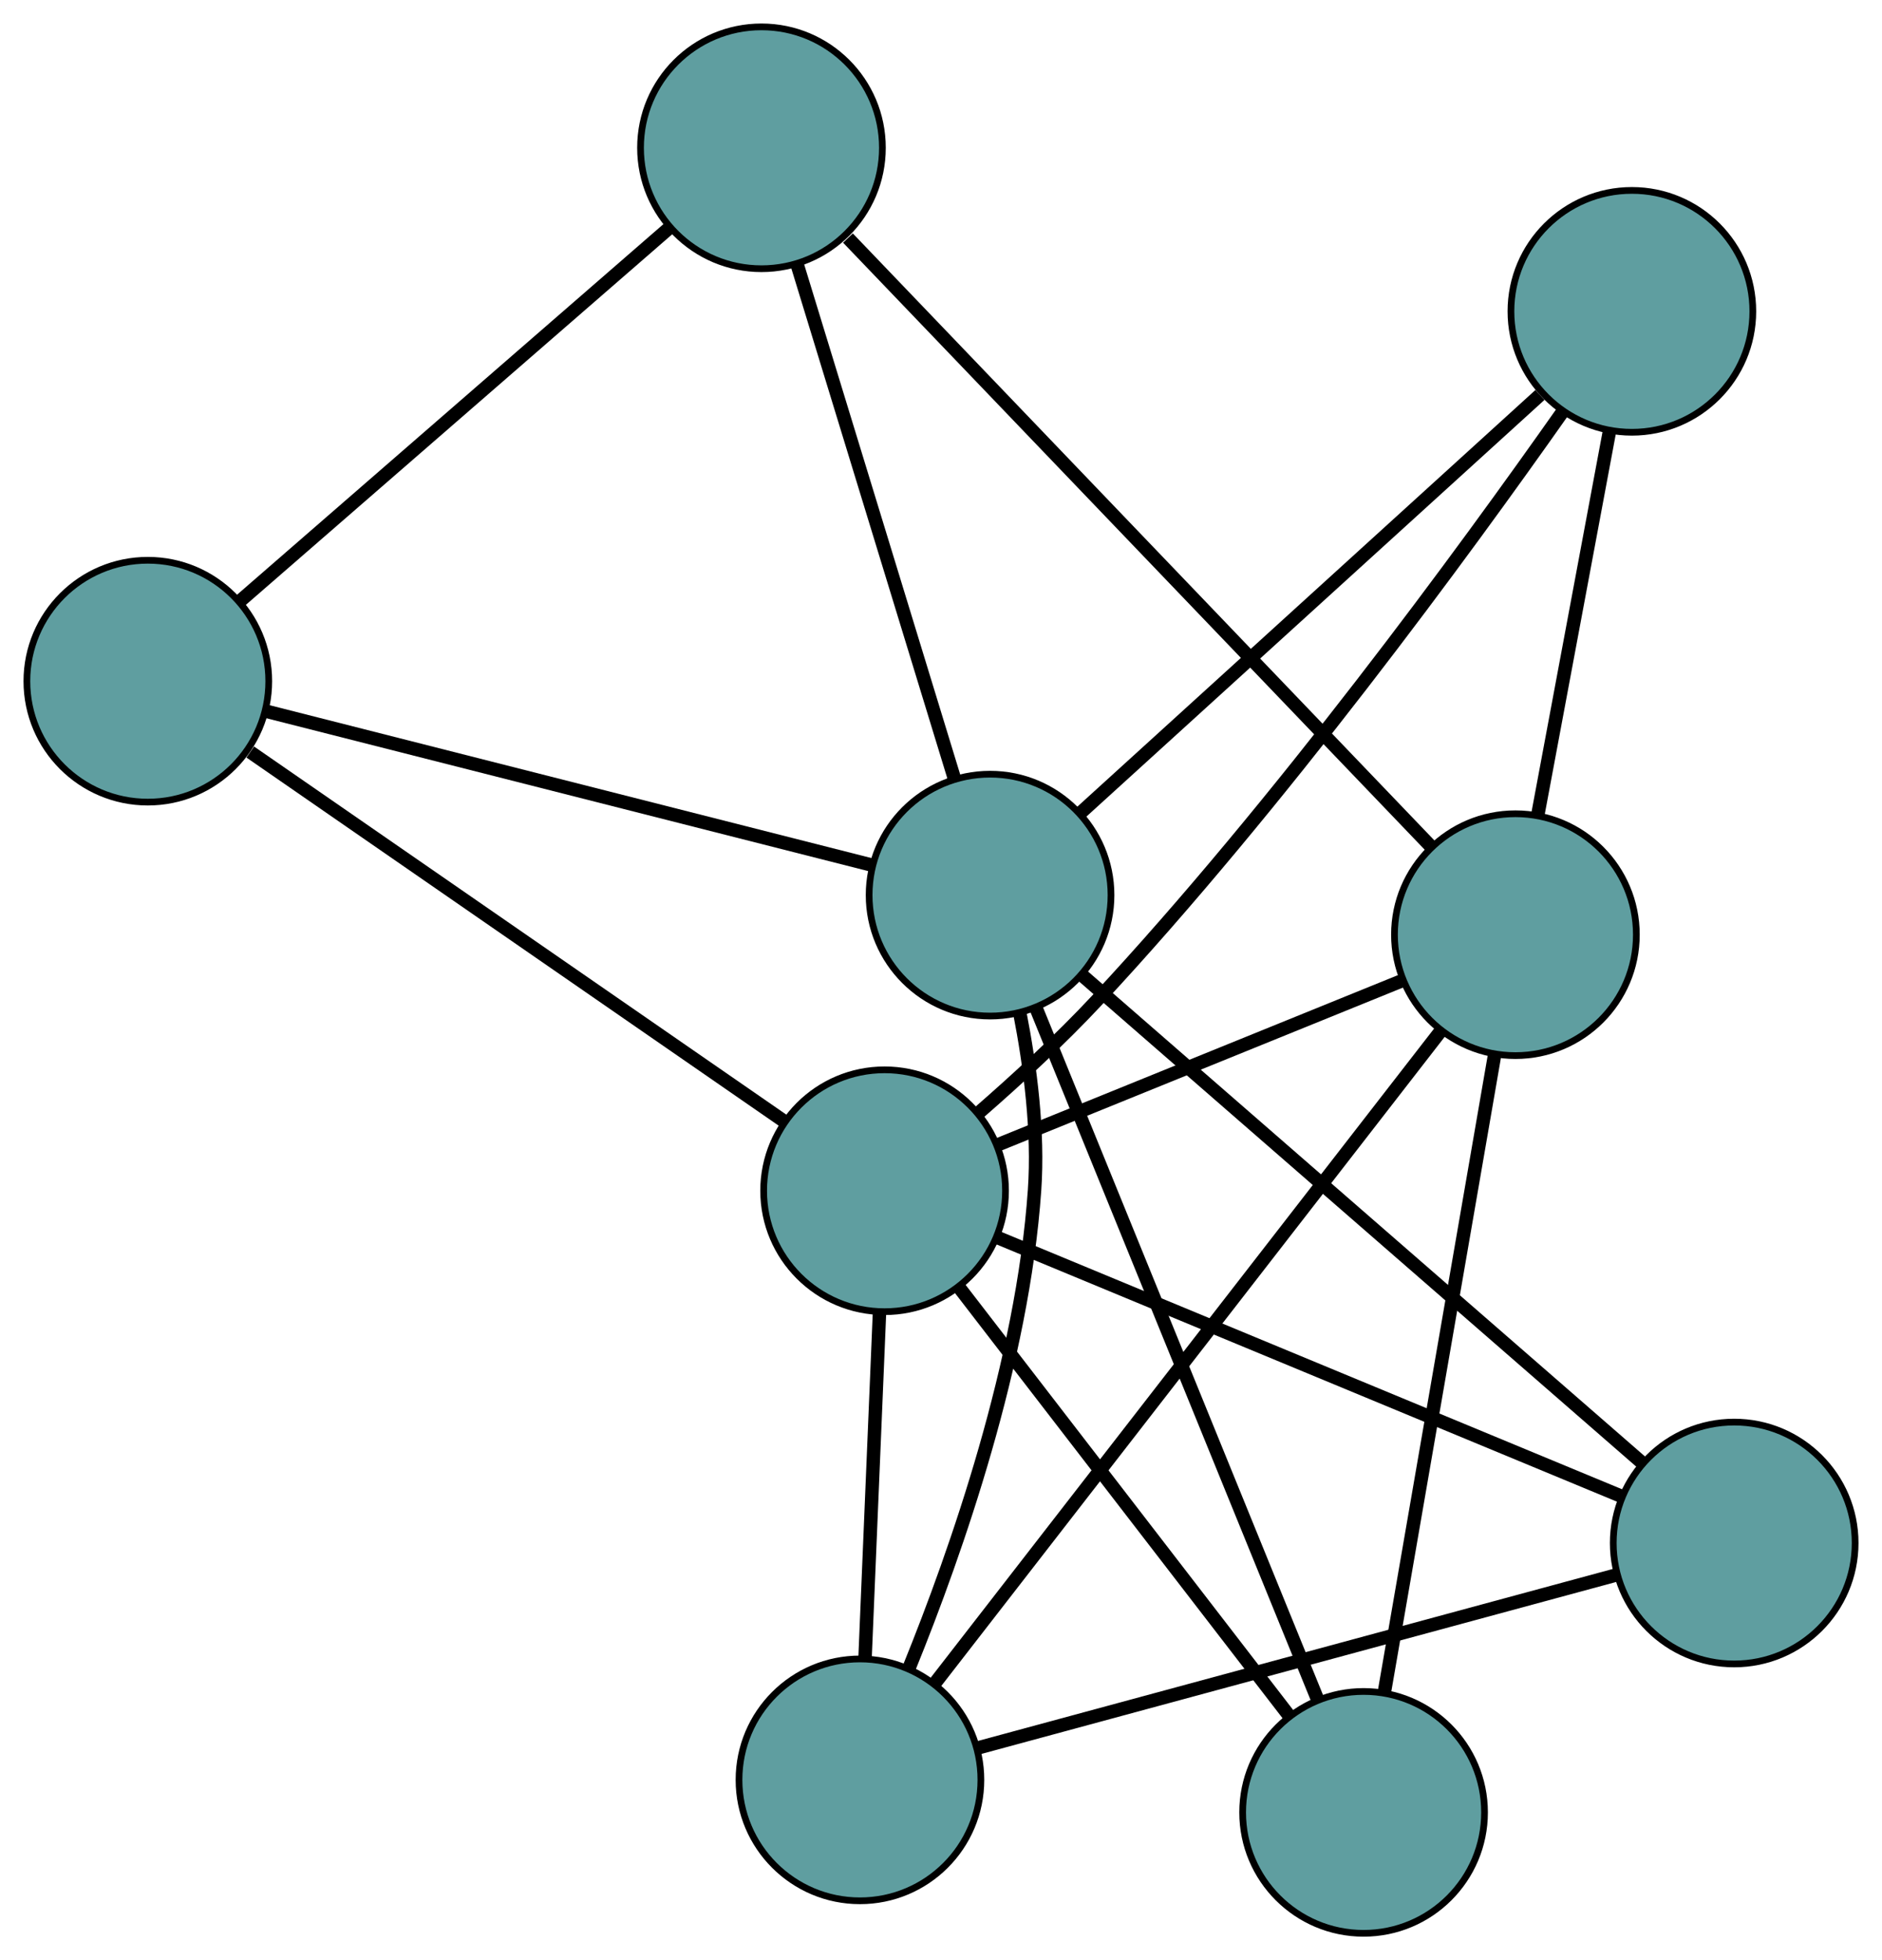 <?xml version="1.0" encoding="UTF-8" standalone="no"?>
<!DOCTYPE svg PUBLIC "-//W3C//DTD SVG 1.1//EN"
 "http://www.w3.org/Graphics/SVG/1.1/DTD/svg11.dtd">
<!-- Generated by graphviz version 2.36.0 (20140111.2315)
 -->
<!-- Title: G Pages: 1 -->
<svg width="100%" height="100%"
 viewBox="0.00 0.00 280.10 291.78" xmlns="http://www.w3.org/2000/svg" xmlns:xlink="http://www.w3.org/1999/xlink">
<g id="graph0" class="graph" transform="scale(1 1) rotate(0) translate(4 287.78)">
<title>G</title>
<!-- 0 -->
<g id="node1" class="node"><title>0</title>
<ellipse fill="cadetblue" stroke="black" cx="123.987" cy="-22.84" rx="18" ry="18"/>
</g>
<!-- 4 -->
<g id="node5" class="node"><title>4</title>
<ellipse fill="cadetblue" stroke="black" cx="254.102" cy="-58.096" rx="18" ry="18"/>
</g>
<!-- 0&#45;&#45;4 -->
<g id="edge1" class="edge"><title>0&#45;&#45;4</title>
<path fill="none" stroke="black" stroke-width="2" d="M141.535,-27.595C166.368,-34.323 211.509,-46.555 236.417,-53.304"/>
</g>
<!-- 6 -->
<g id="node7" class="node"><title>6</title>
<ellipse fill="cadetblue" stroke="black" cx="221.541" cy="-148.649" rx="18" ry="18"/>
</g>
<!-- 0&#45;&#45;6 -->
<g id="edge2" class="edge"><title>0&#45;&#45;6</title>
<path fill="none" stroke="black" stroke-width="2" d="M135.178,-37.272C153.996,-61.54 191.751,-110.231 210.481,-134.385"/>
</g>
<!-- 7 -->
<g id="node8" class="node"><title>7</title>
<ellipse fill="cadetblue" stroke="black" cx="127.654" cy="-110.533" rx="18" ry="18"/>
</g>
<!-- 0&#45;&#45;7 -->
<g id="edge3" class="edge"><title>0&#45;&#45;7</title>
<path fill="none" stroke="black" stroke-width="2" d="M124.747,-41.01C125.376,-56.06 126.266,-77.343 126.895,-92.386"/>
</g>
<!-- 8 -->
<g id="node9" class="node"><title>8</title>
<ellipse fill="cadetblue" stroke="black" cx="143.353" cy="-154.538" rx="18" ry="18"/>
</g>
<!-- 0&#45;&#45;8 -->
<g id="edge4" class="edge"><title>0&#45;&#45;8</title>
<path fill="none" stroke="black" stroke-width="2" d="M131.337,-39.586C138.384,-56.954 148.207,-85.091 149.974,-110.618 150.581,-119.387 149.334,-129.056 147.765,-137.084"/>
</g>
<!-- 1 -->
<g id="node2" class="node"><title>1</title>
<ellipse fill="cadetblue" stroke="black" cx="109.33" cy="-265.78" rx="18" ry="18"/>
</g>
<!-- 5 -->
<g id="node6" class="node"><title>5</title>
<ellipse fill="cadetblue" stroke="black" cx="18" cy="-186.383" rx="18" ry="18"/>
</g>
<!-- 1&#45;&#45;5 -->
<g id="edge5" class="edge"><title>1&#45;&#45;5</title>
<path fill="none" stroke="black" stroke-width="2" d="M95.459,-253.721C78.193,-238.711 48.889,-213.236 31.702,-198.295"/>
</g>
<!-- 1&#45;&#45;6 -->
<g id="edge6" class="edge"><title>1&#45;&#45;6</title>
<path fill="none" stroke="black" stroke-width="2" d="M122.202,-252.343C143.847,-229.749 187.275,-184.417 208.819,-161.929"/>
</g>
<!-- 1&#45;&#45;8 -->
<g id="edge7" class="edge"><title>1&#45;&#45;8</title>
<path fill="none" stroke="black" stroke-width="2" d="M114.646,-248.398C121.038,-227.499 131.699,-192.641 138.074,-171.797"/>
</g>
<!-- 2 -->
<g id="node3" class="node"><title>2</title>
<ellipse fill="cadetblue" stroke="black" cx="198.944" cy="-18" rx="18" ry="18"/>
</g>
<!-- 2&#45;&#45;6 -->
<g id="edge8" class="edge"><title>2&#45;&#45;6</title>
<path fill="none" stroke="black" stroke-width="2" d="M202.038,-35.892C206.342,-60.772 214.089,-105.566 218.411,-130.554"/>
</g>
<!-- 2&#45;&#45;7 -->
<g id="edge9" class="edge"><title>2&#45;&#45;7</title>
<path fill="none" stroke="black" stroke-width="2" d="M187.805,-32.458C174.412,-49.842 152.073,-78.838 138.715,-96.177"/>
</g>
<!-- 2&#45;&#45;8 -->
<g id="edge10" class="edge"><title>2&#45;&#45;8</title>
<path fill="none" stroke="black" stroke-width="2" d="M192.127,-34.742C181.458,-60.947 160.929,-111.369 150.225,-137.659"/>
</g>
<!-- 3 -->
<g id="node4" class="node"><title>3</title>
<ellipse fill="cadetblue" stroke="black" cx="238.875" cy="-241.436" rx="18" ry="18"/>
</g>
<!-- 3&#45;&#45;6 -->
<g id="edge11" class="edge"><title>3&#45;&#45;6</title>
<path fill="none" stroke="black" stroke-width="2" d="M235.533,-223.546C232.464,-207.116 227.939,-182.898 224.873,-166.484"/>
</g>
<!-- 3&#45;&#45;7 -->
<g id="edge12" class="edge"><title>3&#45;&#45;7</title>
<path fill="none" stroke="black" stroke-width="2" d="M228.573,-226.499C214.09,-205.91 186.426,-168.044 159.22,-138.839 153.801,-133.023 147.336,-127.076 141.672,-122.144"/>
</g>
<!-- 3&#45;&#45;8 -->
<g id="edge13" class="edge"><title>3&#45;&#45;8</title>
<path fill="none" stroke="black" stroke-width="2" d="M225.189,-228.986C206.927,-212.373 174.797,-183.143 156.706,-166.685"/>
</g>
<!-- 4&#45;&#45;7 -->
<g id="edge14" class="edge"><title>4&#45;&#45;7</title>
<path fill="none" stroke="black" stroke-width="2" d="M237.311,-65.059C213.126,-75.089 168.738,-93.496 144.515,-103.541"/>
</g>
<!-- 4&#45;&#45;8 -->
<g id="edge15" class="edge"><title>4&#45;&#45;8</title>
<path fill="none" stroke="black" stroke-width="2" d="M240.522,-69.922C219.266,-88.431 178.368,-124.046 157.044,-142.615"/>
</g>
<!-- 5&#45;&#45;7 -->
<g id="edge16" class="edge"><title>5&#45;&#45;7</title>
<path fill="none" stroke="black" stroke-width="2" d="M33.247,-175.837C54.197,-161.345 91.655,-135.435 112.537,-120.99"/>
</g>
<!-- 5&#45;&#45;8 -->
<g id="edge17" class="edge"><title>5&#45;&#45;8</title>
<path fill="none" stroke="black" stroke-width="2" d="M35.694,-181.888C59.585,-175.819 101.905,-165.068 125.749,-159.01"/>
</g>
<!-- 6&#45;&#45;7 -->
<g id="edge18" class="edge"><title>6&#45;&#45;7</title>
<path fill="none" stroke="black" stroke-width="2" d="M204.756,-141.835C187.772,-134.94 161.655,-124.337 144.61,-117.417"/>
</g>
</g>
</svg>

